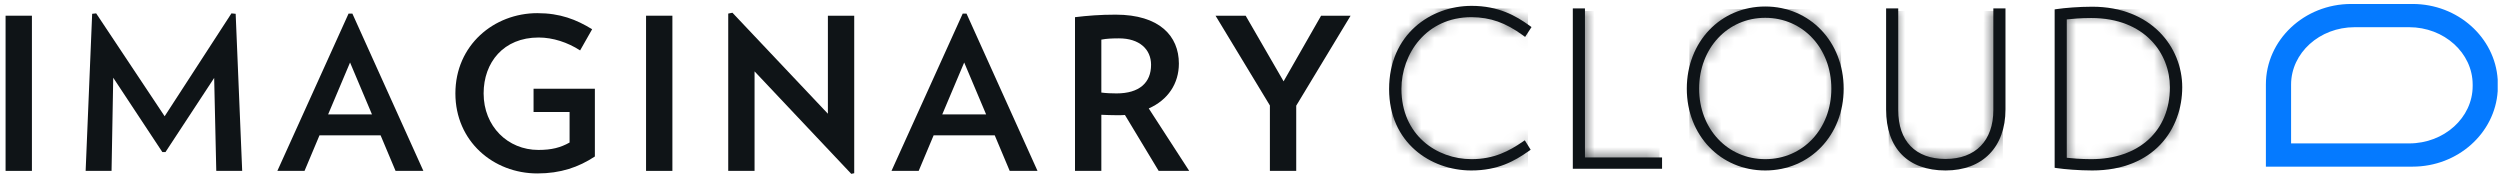 <svg xmlns="http://www.w3.org/2000/svg" xmlns:xlink="http://www.w3.org/1999/xlink" width="192" height="14" viewBox="0 0 192 14">
  <defs>
    <path id="navigation-bar-copy-a" d="M6.346,12.496 C3.158,12.496 0.23,10.316 0.23,6.447 C0.23,2.528 3.19,0.251 6.363,0.251 C8.207,0.251 9.486,0.853 10.7,1.731 L10.424,2.154 C9.259,1.308 8.062,0.739 6.363,0.723 C3.547,0.723 0.78,2.788 0.78,6.43 C0.78,10.056 3.53,12.024 6.363,12.024 C8.029,12.024 9.227,11.455 10.392,10.658 L10.635,11.048 C9.437,11.894 8.191,12.496 6.346,12.496 L6.346,12.496 Z"/>
    <polygon id="navigation-bar-copy-c" points=".028 11.968 .028 .049 .562 .049 .562 11.496 6.485 11.496 6.485 11.968"/>
    <path id="navigation-bar-copy-e" d="M5.862,0.772 C2.803,0.772 0.586,3.227 0.586,6.414 C0.586,9.601 2.803,12.024 5.862,12.024 C8.92,12.024 11.138,9.601 11.138,6.414 C11.138,3.227 8.92,0.772 5.862,0.772 L5.862,0.772 Z M5.862,12.496 C2.545,12.496 0.037,9.893 0.037,6.414 C0.037,2.934 2.545,0.301 5.862,0.301 C9.179,0.301 11.687,2.934 11.687,6.414 C11.687,9.893 9.179,12.496 5.862,12.496 L5.862,12.496 Z"/>
    <path id="navigation-bar-copy-g" d="M4.606,12.098 C1.808,12.098 0.238,10.504 0.238,7.61 L0.238,0.049 L0.772,0.049 L0.772,7.659 C0.772,10.163 2.212,11.61 4.606,11.61 C7.002,11.61 8.475,10.114 8.475,7.659 L8.475,0.049 L9.008,0.049 L9.008,7.61 C9.008,10.439 7.309,12.098 4.606,12.098 L4.606,12.098 Z"/>
    <path id="navigation-bar-copy-i" d="M2.669,0.788 C1.86,0.788 1.099,0.853 0.597,0.918 L0.597,11.894 C1.099,11.958 1.86,12.024 2.669,12.024 C6.714,12.024 8.915,9.52 8.915,6.3 C8.915,3.39 6.699,0.788 2.669,0.788 L2.669,0.788 Z M2.75,12.496 C1.698,12.496 0.614,12.398 0.064,12.317 L0.064,0.495 C0.614,0.414 1.698,0.317 2.75,0.317 C7.119,0.317 9.465,3.26 9.465,6.3 C9.465,9.666 7.119,12.496 2.75,12.496 L2.75,12.496 Z"/>
  </defs>
  <g fill="none" fill-rule="evenodd" transform="translate(.118)">
    <polygon fill="#0F1417" points=".31 1.206 2.333 1.206 2.333 13.124 .31 13.124"/>
    <polyline fill="#0F1417" points="16.492 13.124 16.33 5.986 12.592 11.677 12.349 11.677 8.578 5.97 8.449 13.124 6.459 13.124 6.96 1.06 7.268 1.027 12.527 8.929 17.657 1.027 17.981 1.06 18.482 13.124 16.492 13.124"/>
    <path fill="#0F1417" d="M26.766 4.8L25.083 8.784 28.449 8.784 26.766 4.8 26.766 4.8zM30.261 13.124L29.112 10.393 24.419 10.393 23.27 13.124 21.183 13.124 26.652 1.043 26.944 1.043 32.397 13.124 30.261 13.124 30.261 13.124zM45.568 6.815L45.568 12.019C44.306 12.848 42.93 13.32 41.15 13.32 37.768 13.32 34.856 10.848 34.856 7.174 34.856 3.466 37.817 1.01 41.15 1.01 42.898 1.01 44.144 1.499 45.358 2.246L44.435 3.872C43.481 3.255 42.348 2.881 41.248 2.881 38.545 2.881 37.024 4.8 37.024 7.174 37.024 9.71 38.885 11.515 41.231 11.515 42.251 11.515 42.93 11.336 43.626 10.946L43.626 8.604 40.859 8.604 40.859 6.815 45.568 6.815"/>
    <polygon fill="#0F1417" points="49.499 1.206 51.522 1.206 51.522 13.124 49.499 13.124"/>
    <polyline fill="#0F1417" points="65.26 13.352 57.832 5.482 57.832 13.124 55.81 13.124 55.81 1.043 56.133 .978 63.464 8.734 63.464 1.206 65.486 1.206 65.486 13.303 65.26 13.352"/>
    <path fill="#0F1417" d="M73.932 4.8L72.248 8.784 75.615 8.784 73.932 4.8 73.932 4.8zM77.427 13.124L76.278 10.393 71.585 10.393 70.437 13.124 68.349 13.124 73.819 1.043 74.11 1.043 79.563 13.124 77.427 13.124 77.427 13.124zM85.824 2.946C85.339 2.946 84.87 2.962 84.465 3.043L84.465 7.108C84.837 7.157 85.242 7.174 85.63 7.174 87.394 7.174 88.284 6.344 88.284 4.978 88.284 3.775 87.378 2.946 85.824 2.946L85.824 2.946zM88.867 13.124L86.278 8.832C86.067 8.848 85.873 8.848 85.646 8.848 85.258 8.848 84.853 8.832 84.465 8.815L84.465 13.124 82.442 13.124 82.442 1.319C83.381 1.206 84.368 1.125 85.566 1.125 88.931 1.125 90.42 2.767 90.42 4.881 90.42 6.425 89.579 7.677 88.106 8.328L91.213 13.124 88.867 13.124 88.867 13.124z"/>
    <polyline fill="#0F1417" points="99.432 8.116 99.432 13.124 97.41 13.124 97.41 8.1 93.235 1.206 95.549 1.206 98.462 6.246 101.342 1.206 103.608 1.206 99.432 8.116"/>
    <g transform="translate(106.534 .398)">
      <mask id="navigation-bar-copy-b" fill="#fff">
        <use xlink:href="#navigation-bar-copy-a"/>
      </mask>
      <polygon fill="#0E1317" points=".23 .251 10.7 .251 10.7 12.496 .23 12.496" mask="url(#navigation-bar-copy-b)"/>
    </g>
    <path fill="#0E1317" d="M112.88,13.092 C109.742,13.092 106.565,10.946 106.565,6.844 C106.565,2.646 109.75,0.45 112.897,0.45 C114.973,0.45 116.313,1.217 117.35,1.968 L117.503,2.079 L117.011,2.835 L116.842,2.712 C115.497,1.737 114.354,1.333 112.895,1.319 C109.399,1.319 107.512,4.158 107.512,6.828 C107.512,10.37 110.221,12.223 112.897,12.223 C114.629,12.223 115.803,11.583 116.814,10.892 L116.986,10.774 L117.437,11.5 L117.284,11.608 C116.192,12.379 114.903,13.092 112.88,13.092"/>
    <g transform="translate(120.845 .795)">
      <mask id="navigation-bar-copy-d" fill="#fff">
        <use xlink:href="#navigation-bar-copy-c"/>
      </mask>
      <polygon fill="#0E1317" points=".028 .049 6.485 .049 6.485 11.968 .028 11.968" mask="url(#navigation-bar-copy-d)"/>
    </g>
    <polyline fill="#0E1317" points="127.528 12.961 120.674 12.961 120.674 .646 121.606 .646 121.606 12.092 127.528 12.092 127.528 12.961"/>
    <g transform="translate(129.59 .398)">
      <mask id="navigation-bar-copy-f" fill="#fff">
        <use xlink:href="#navigation-bar-copy-e"/>
      </mask>
      <polygon fill="#0E1317" points=".037 .301 11.687 .301 11.687 12.496 .037 12.496" mask="url(#navigation-bar-copy-f)"/>
    </g>
    <path fill="#0E1317" d="M135.452,13.092 C132.017,13.092 129.428,10.392 129.428,6.811 C129.428,3.213 132.017,0.499 135.452,0.499 C138.886,0.499 141.476,3.213 141.476,6.811 C141.476,10.392 138.886,13.092 135.452,13.092 L135.452,13.092 Z M135.452,1.368 C132.558,1.368 130.376,3.708 130.376,6.811 C130.376,9.897 132.558,12.223 135.452,12.223 C138.346,12.223 140.529,9.897 140.529,6.811 C140.529,3.708 138.346,1.368 135.452,1.368 L135.452,1.368 Z"/>
    <g transform="translate(144.696 .795)">
      <mask id="navigation-bar-copy-h" fill="#fff">
        <use xlink:href="#navigation-bar-copy-g"/>
      </mask>
      <polygon fill="#0E1317" points=".238 .049 9.008 .049 9.008 12.098 .238 12.098" mask="url(#navigation-bar-copy-h)"/>
    </g>
    <path fill="#0E1317" d="M149.302,13.092 C146.399,13.092 144.735,11.384 144.735,8.405 L144.735,0.646 L145.666,0.646 L145.666,8.454 C145.666,10.839 146.991,12.207 149.302,12.207 C151.6,12.207 152.971,10.804 152.971,8.454 L152.971,0.646 L153.903,0.646 L153.903,8.405 C153.903,11.296 152.14,13.092 149.302,13.092"/>
    <g transform="translate(157.814 .398)">
      <mask id="navigation-bar-copy-j" fill="#fff">
        <use xlink:href="#navigation-bar-copy-i"/>
      </mask>
      <polygon fill="#0E1317" points=".064 .317 9.465 .317 9.465 12.496 .064 12.496" mask="url(#navigation-bar-copy-j)"/>
    </g>
    <path fill="#0E1317" d="M160.563,13.092 C159.542,13.092 158.44,12.998 157.848,12.911 L157.679,12.886 L157.679,0.721 L157.848,0.696 C158.438,0.609 159.539,0.515 160.563,0.515 C165.103,0.515 167.478,3.625 167.478,6.698 C167.478,9.88 165.34,13.092 160.563,13.092 L160.563,13.092 Z M158.61,12.115 C158.986,12.158 159.68,12.223 160.483,12.223 C164.156,12.223 166.53,10.054 166.53,6.698 C166.53,4.139 164.638,1.384 160.483,1.384 C159.675,1.384 158.984,1.449 158.61,1.491 L158.61,12.115 L158.61,12.115 Z"/>
    <path fill="#057AFF" d="M175.837,11.014 L184.904,11.014 C187.595,11.014 189.783,9.036 189.783,6.606 L189.783,6.498 C189.783,4.067 187.595,2.089 184.904,2.089 L180.716,2.089 C178.026,2.089 175.837,4.067 175.837,6.498 L175.837,11.014 L175.837,11.014 Z M191.705,6.105 C191.495,2.874 188.643,0.305 185.168,0.305 L180.452,0.305 C176.84,0.305 173.902,3.08 173.902,6.489 L173.902,12.798 L185.168,12.798 C188.643,12.798 191.495,10.23 191.705,6.998 L191.705,6.105 L191.705,6.105 Z"/>
  </g>
</svg>
